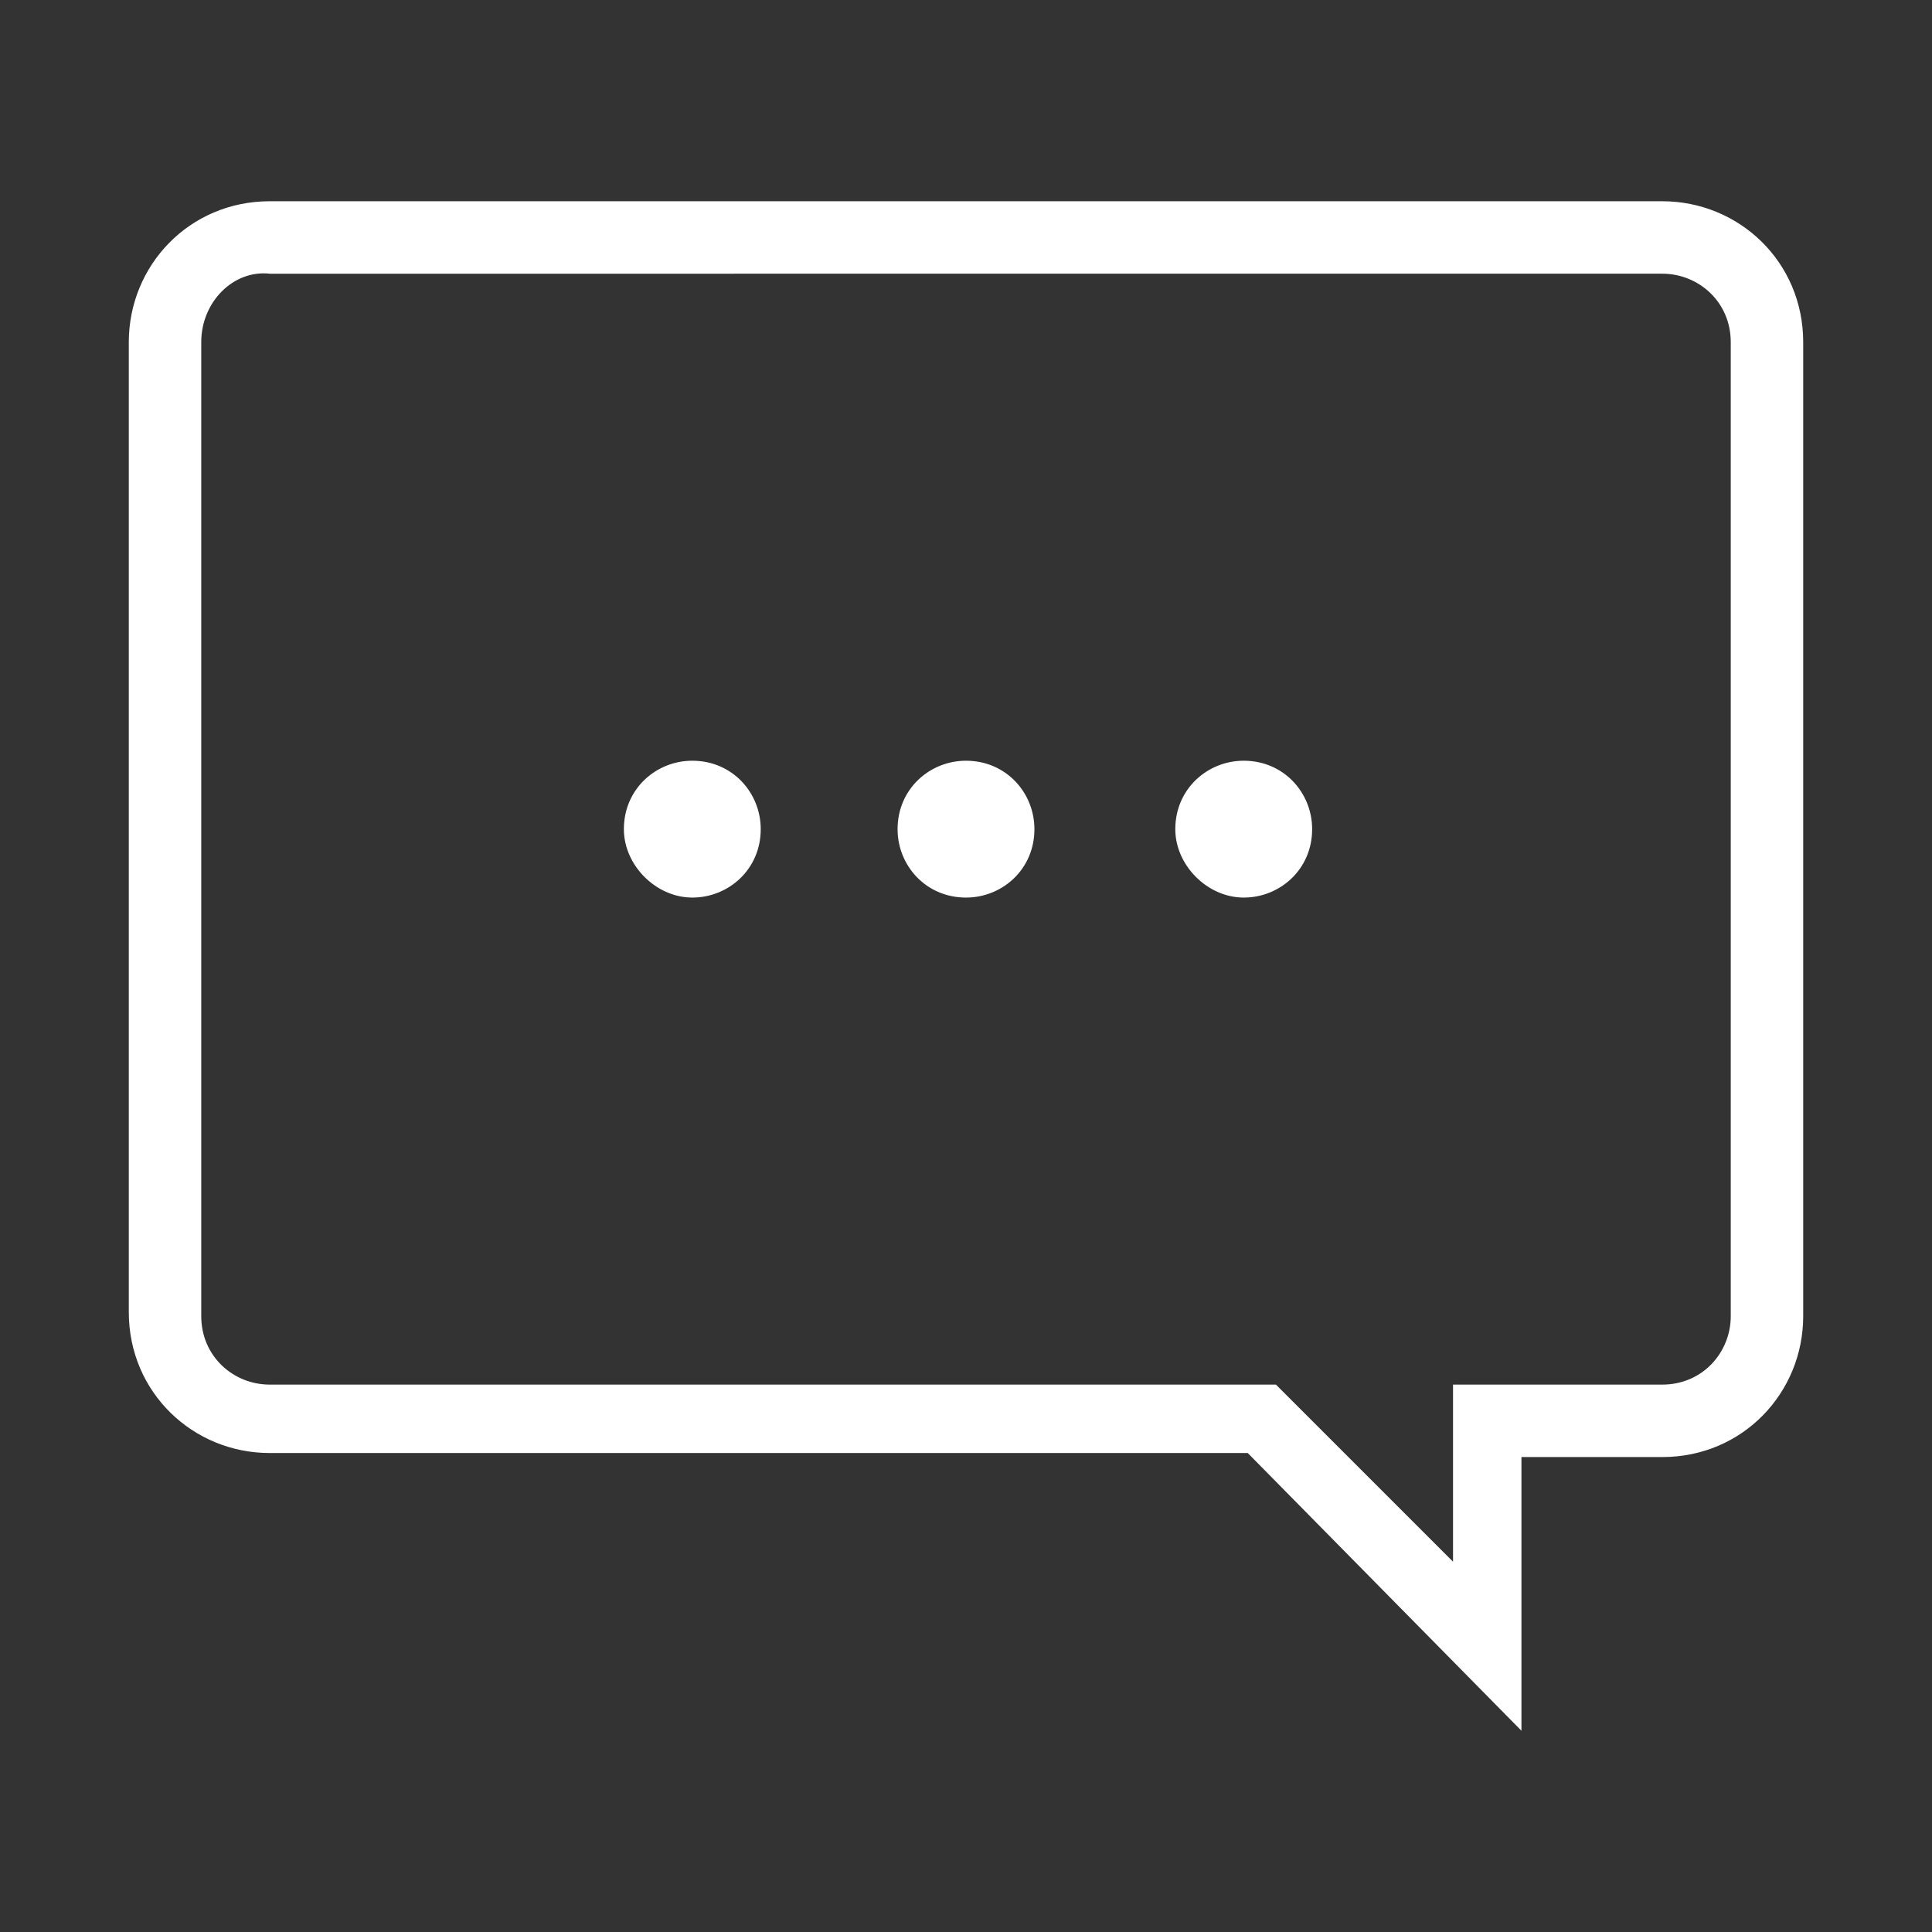 <?xml version="1.0" encoding="utf-8"?>
<!-- Generator: Adobe Illustrator 25.1.0, SVG Export Plug-In . SVG Version: 6.00 Build 0)  -->
<svg version="1.1" id="Layer_1" xmlns="http://www.w3.org/2000/svg" xmlns:xlink="http://www.w3.org/1999/xlink" x="0px" y="0px"
	 viewBox="0 0 48 48" style="enable-background:new 0 0 48 48;" xml:space="preserve">
<rect x="0" y="0" width="48" height="48" fill="#333333" stroke="none"/>
<style type="text/css">
	.st0{fill:none;}
	.st1{fill:#FFFFFF;}
</style>
<g>
	<rect class="st0" width="48" height="48"/>
	<path id="chat" class="st1" d="M31,36.1H6.7c-1.9,0-3.5-1.5-3.5-3.5V8.5C3.2,6.6,4.7,5,6.7,5h34.6c1.9,0,3.5,1.5,3.5,3.5v24.2
		c0,1.9-1.5,3.5-3.5,3.5h-3.5V43L31,36.1z M5,8.5v24.2c0,1,0.8,1.7,1.7,1.7h25l0.5,0.5l3.9,3.9v-4.4h5.2c1,0,1.7-0.8,1.7-1.7V8.5
		c0-1-0.8-1.7-1.7-1.7H6.7C5.8,6.7,5,7.5,5,8.5z M29.2,20.6c0-1,0.8-1.7,1.7-1.7c1,0,1.7,0.8,1.7,1.7c0,1-0.8,1.7-1.7,1.7
		C30,22.3,29.2,21.5,29.2,20.6L29.2,20.6L29.2,20.6z M22.3,20.6c0-1,0.8-1.7,1.7-1.7c1,0,1.7,0.8,1.7,1.7c0,1-0.8,1.7-1.7,1.7
		C23,22.3,22.3,21.5,22.3,20.6L22.3,20.6L22.3,20.6z M15.5,20.6c0-1,0.8-1.7,1.7-1.7c1,0,1.7,0.8,1.7,1.7c0,1-0.8,1.7-1.7,1.7
		C16.3,22.3,15.5,21.5,15.5,20.6L15.5,20.6L15.5,20.6z"/>
</g>
</svg>
